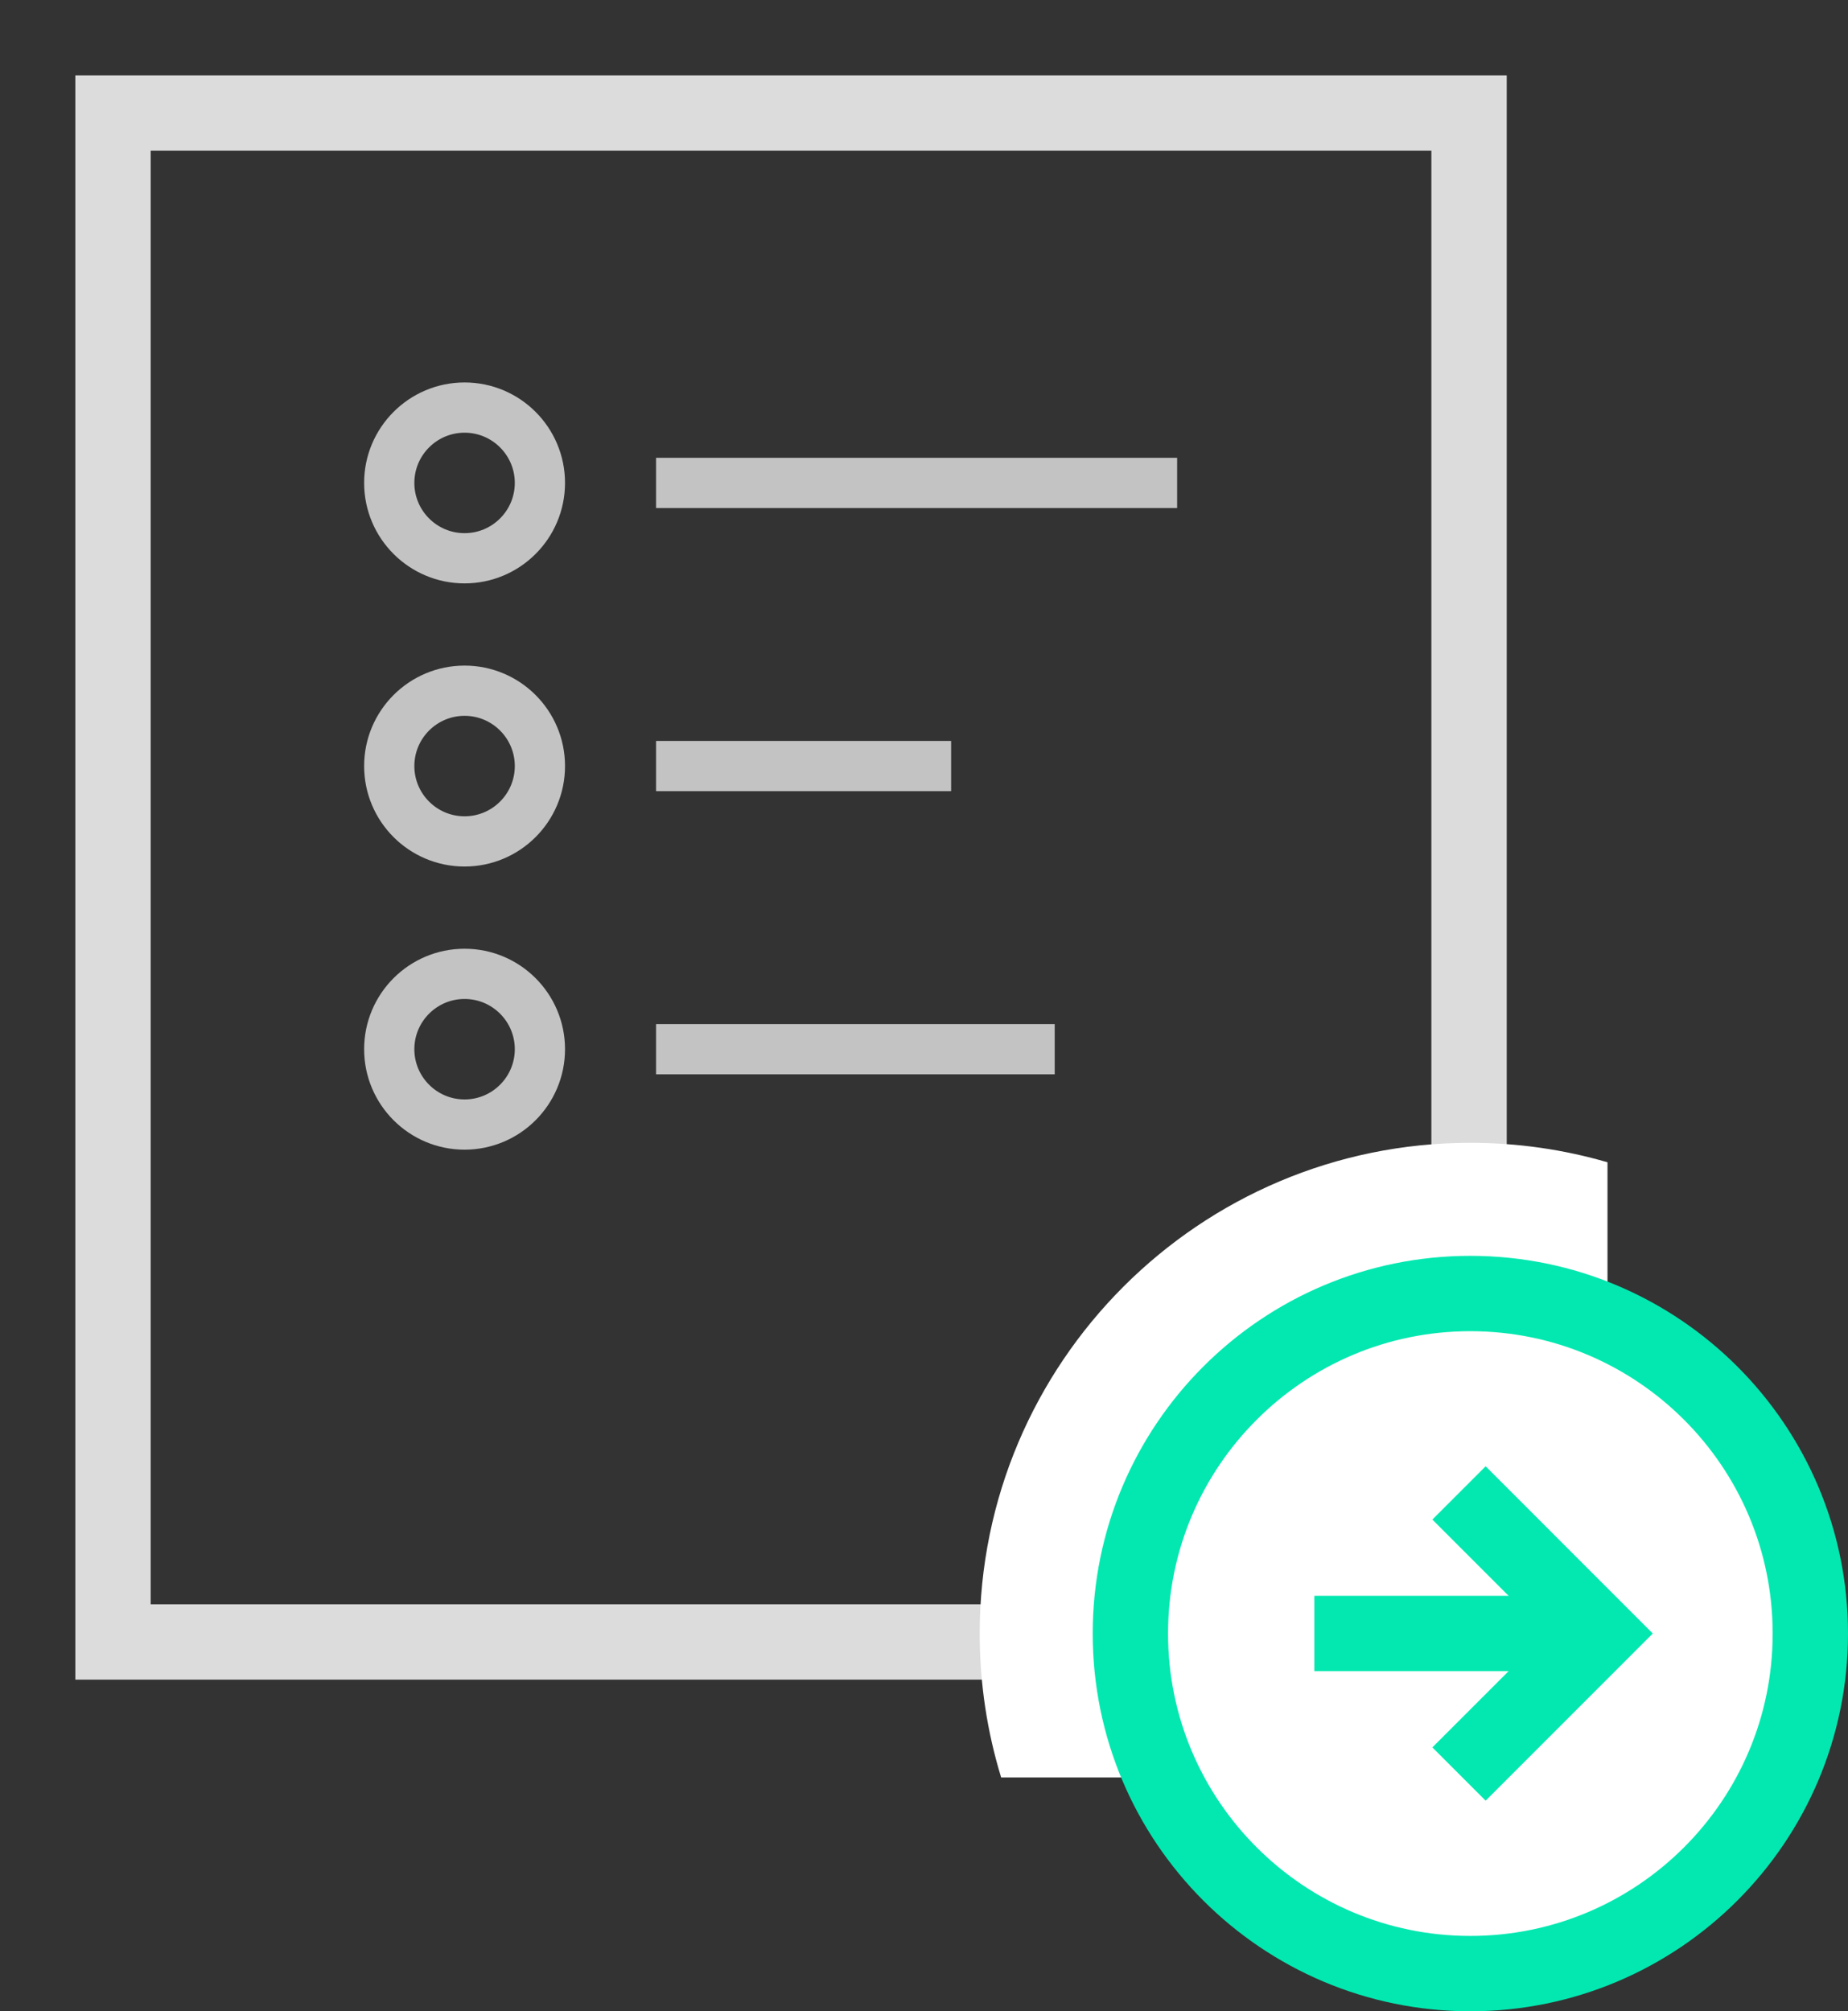 <svg xmlns="http://www.w3.org/2000/svg" xmlns:xlink="http://www.w3.org/1999/xlink" style="isolation:isolate" width="73.59" height="80.077" viewBox="-129.5 209.5 73.59 80.077"><rect x="-129.5" y="209.5" width="73.59" height="80.077" fill="#333333" stroke="none"/><g id="place"><path fill="none" stroke="#DCDCDC" stroke-linecap="square" stroke-linejoin="miter" stroke-miterlimit="3" stroke-width="3" d="M -71 258.182 L -71 214 L -125 214 L -125 274.873 L -87.691 274.873" vector-effect="non-scaling-stroke"/><g id="list"><line x1="-102.375" x2="-88.5" y1="251.273" y2="251.273" stroke="#C3C3C3" stroke-linecap="square" stroke-linejoin="miter" stroke-miterlimit="3" stroke-width="2" vector-effect="non-scaling-stroke"/><path fill="none" stroke="#C3C3C3" stroke-linecap="square" stroke-linejoin="miter" stroke-miterlimit="3" stroke-width="2" d="M -114 251.273 C -114 249.617 -112.656 248.273 -111 248.273 C -109.344 248.273 -108 249.617 -108 251.273 C -108 252.928 -109.344 254.273 -111 254.273 C -112.656 254.273 -114 252.928 -114 251.273 Z" vector-effect="non-scaling-stroke"/><line x1="-102.375" x2="-92.625" y1="240" y2="240" stroke="#C3C3C3" stroke-linecap="square" stroke-linejoin="miter" stroke-miterlimit="3" stroke-width="2" vector-effect="non-scaling-stroke"/><path fill="none" stroke="#C3C3C3" stroke-linecap="square" stroke-linejoin="miter" stroke-miterlimit="3" stroke-width="2" d="M -114 240 C -114 238.344 -112.656 237 -111 237 C -109.344 237 -108 238.344 -108 240 C -108 241.656 -109.344 243 -111 243 C -112.656 243 -114 241.656 -114 240 Z" vector-effect="non-scaling-stroke"/><line x1="-102.375" x2="-83.625" y1="228.727" y2="228.727" stroke="#C3C3C3" stroke-linecap="square" stroke-linejoin="miter" stroke-miterlimit="3" stroke-width="2" vector-effect="non-scaling-stroke"/><path fill="none" stroke="#C3C3C3" stroke-linecap="square" stroke-linejoin="miter" stroke-miterlimit="3" stroke-width="2" d="M -114 228.727 C -114 227.072 -112.656 225.727 -111 225.727 C -109.344 225.727 -108 227.072 -108 228.727 C -108 230.383 -109.344 231.727 -111 231.727 C -112.656 231.727 -114 230.383 -114 228.727 Z" vector-effect="non-scaling-stroke"/></g><g id="arrow"><path fill="#FFF" d="M -65.487 255.775 C -67.221 255.27 -69.053 255 -70.949 255 C -81.732 255 -90.487 263.755 -90.487 274.538 C -90.487 276.532 -90.188 278.457 -89.632 280.269 L -65.487 280.269 L -65.487 255.775 Z"/><path fill="#FFF" stroke="#02E8B0" stroke-linecap="butt" stroke-linejoin="miter" stroke-miterlimit="3" stroke-width="3" d="M -84.487 274.538 C -84.487 267.066 -78.421 261 -70.949 261 C -63.477 261 -57.41 267.066 -57.41 274.538 C -57.41 282.011 -63.477 288.077 -70.949 288.077 C -78.421 288.077 -84.487 282.011 -84.487 274.538 Z" vector-effect="non-scaling-stroke"/><line x1="-75.66" x2="-67.364" y1="274.536" y2="274.536" stroke="#02E8B0" stroke-linecap="square" stroke-linejoin="miter" stroke-miterlimit="3" stroke-width="3" vector-effect="non-scaling-stroke"/><path fill="none" stroke="#02E8B0" stroke-linecap="square" stroke-linejoin="miter" stroke-miterlimit="3" stroke-width="3" d="M -70.34 279.071 L -65.805 274.536 L -70.34 270" vector-effect="non-scaling-stroke"/></g></g></svg>